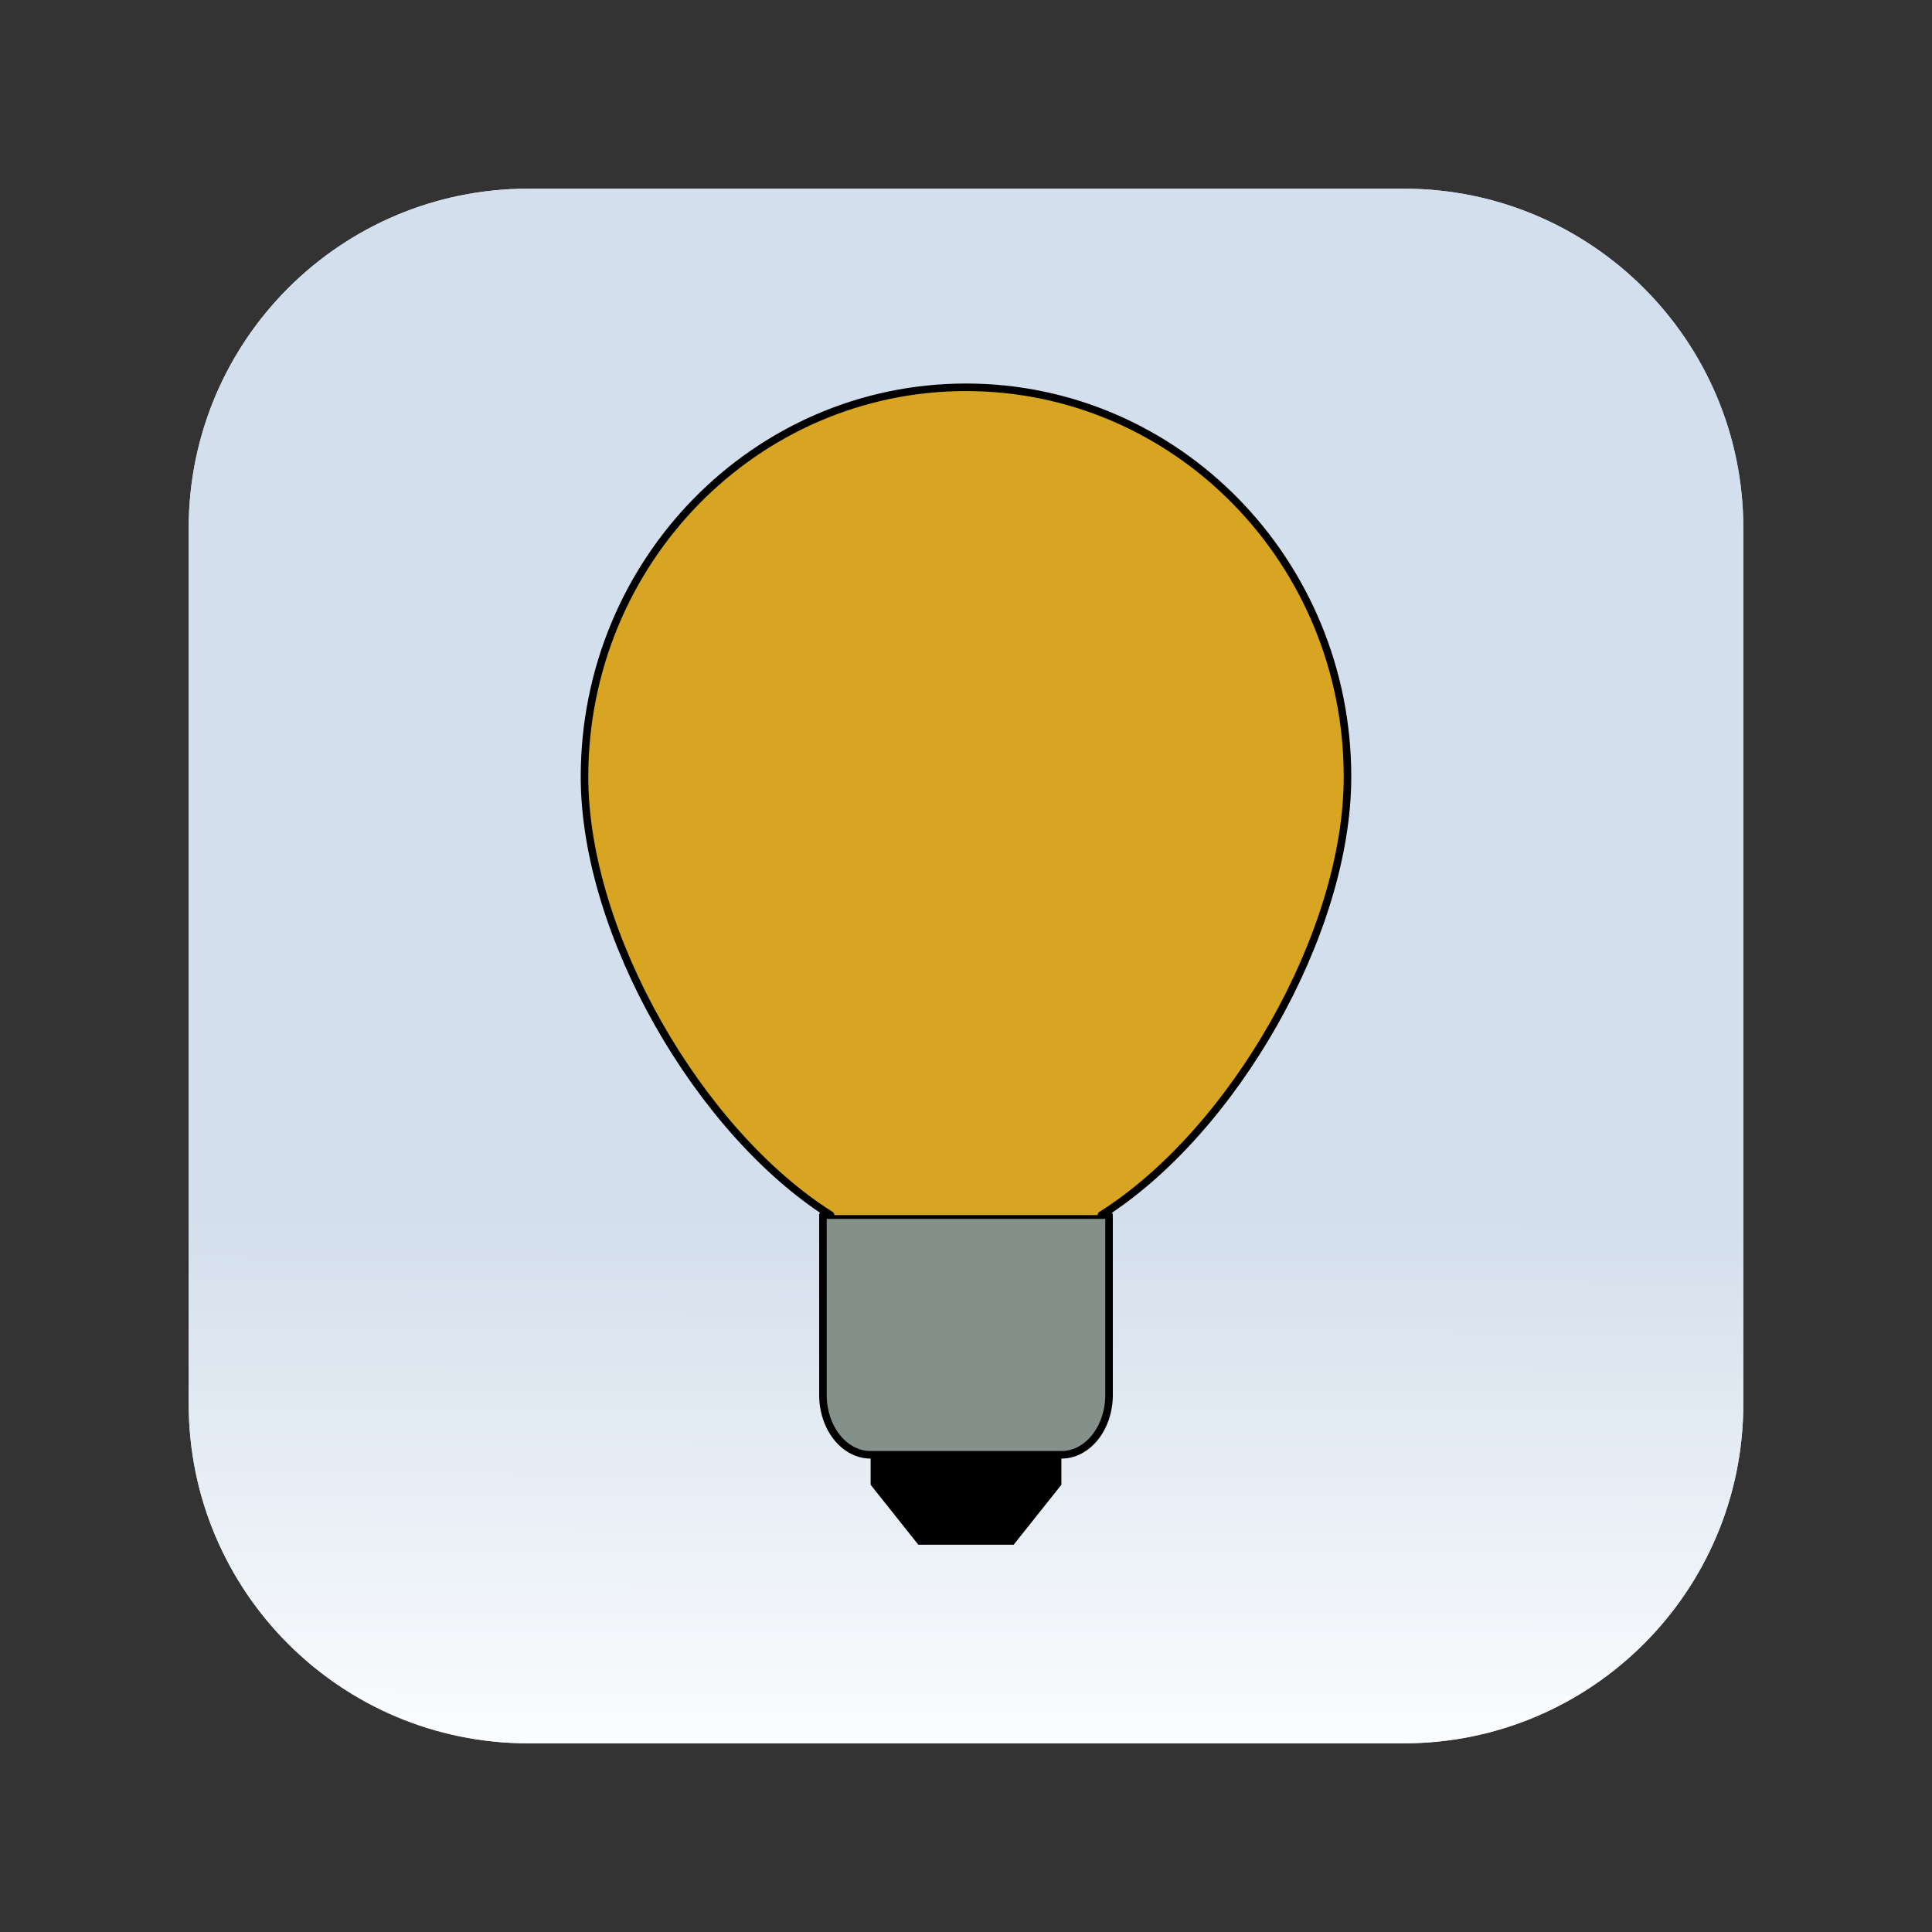 <?xml version="1.0" encoding="UTF-8" standalone="no"?>
<!DOCTYPE svg PUBLIC "-//W3C//DTD SVG 1.1//EN" "http://www.w3.org/Graphics/SVG/1.1/DTD/svg11.dtd">
<!-- Created with Vectornator (http://vectornator.io/) -->
<svg height="100%" stroke-miterlimit="10" style="fill-rule:nonzero;clip-rule:evenodd;stroke-linecap:round;stroke-linejoin:round;" version="1.1" viewBox="0 0 512 512" width="100%" xml:space="preserve" xmlns="http://www.w3.org/2000/svg" xmlns:vectornator="http://vectornator.io" xmlns:xlink="http://www.w3.org/1999/xlink">
<rect x="0" y="0" width="512" height="512" fill="#333333" stroke="none"/>
<defs>
<path d="M140 50L372 50C421.706 50 462 90.294 462 140L462 372C462 421.706 421.706 462 372 462L140 462C90.294 462 50 421.706 50 372L50 140C50 90.294 90.294 50 140 50Z" id="Fill"/>
<linearGradient gradientTransform="matrix(1 0 0 1 0 0)" gradientUnits="userSpaceOnUse" id="LinearGradient" x1="258.635" x2="257.555" y1="0.758" y2="510.859">
<stop offset="0.631" stop-color="#d3dfec"/>
<stop offset="0.93" stop-color="#ffffff"/>
</linearGradient>
</defs>
<clipPath id="ArtboardFrame">
<rect height="512" width="512" x="0" y="0"/>
</clipPath>
<g clip-path="url(#ArtboardFrame)" id="background" vectornator:layerName="background">
<use fill="#d3dfec" fill-opacity="0.93" fill-rule="nonzero" opacity="1" stroke="#d7a521" stroke-linecap="round" stroke-linejoin="round" stroke-opacity="0" stroke-width="2" xlink:href="#Fill"/>
<clipPath id="ClipPath">
<use xlink:href="#Fill"/>
</clipPath>
<g clip-path="url(#ClipPath)">
<path d="M0 0L512 0L512 512L0 512L0 0Z" fill="url(#LinearGradient)" fill-rule="nonzero" opacity="1" stroke="#d7a521" stroke-linecap="round" stroke-linejoin="round" stroke-width="2"/>
</g>
</g>
<g id="lightbulb" vectornator:layerName="lightbulb">
<g opacity="1">
<path d="M268.638 409.362L243.362 409.362L230.725 393.48L230.725 385.539L281.275 385.539L281.275 393.48L268.638 409.362Z" fill="#000000" fill-rule="nonzero" opacity="1" stroke="none"/>
<path d="M281.275 385.539L230.725 385.539C223.743 385.539 218.087 378.432 218.087 369.657L218.087 322.011L293.913 322.011L293.913 369.657C293.913 378.432 288.257 385.539 281.275 385.539Z" fill="#84908a" fill-rule="nonzero" opacity="1" stroke="#000000" stroke-linecap="round" stroke-linejoin="round" stroke-width="2"/>
<path d="M291.884 322.011C326.637 300.106 357.1 247.501 357.1 205.872C357.1 148.861 311.839 102.638 256 102.638C200.161 102.638 154.9 148.861 154.9 205.872C154.9 247.501 185.363 300.106 220.116 322.011" fill="#d7a521" fill-rule="nonzero" opacity="1" stroke="#000000" stroke-linecap="round" stroke-linejoin="round" stroke-width="2"/>
</g>
</g>
</svg>
